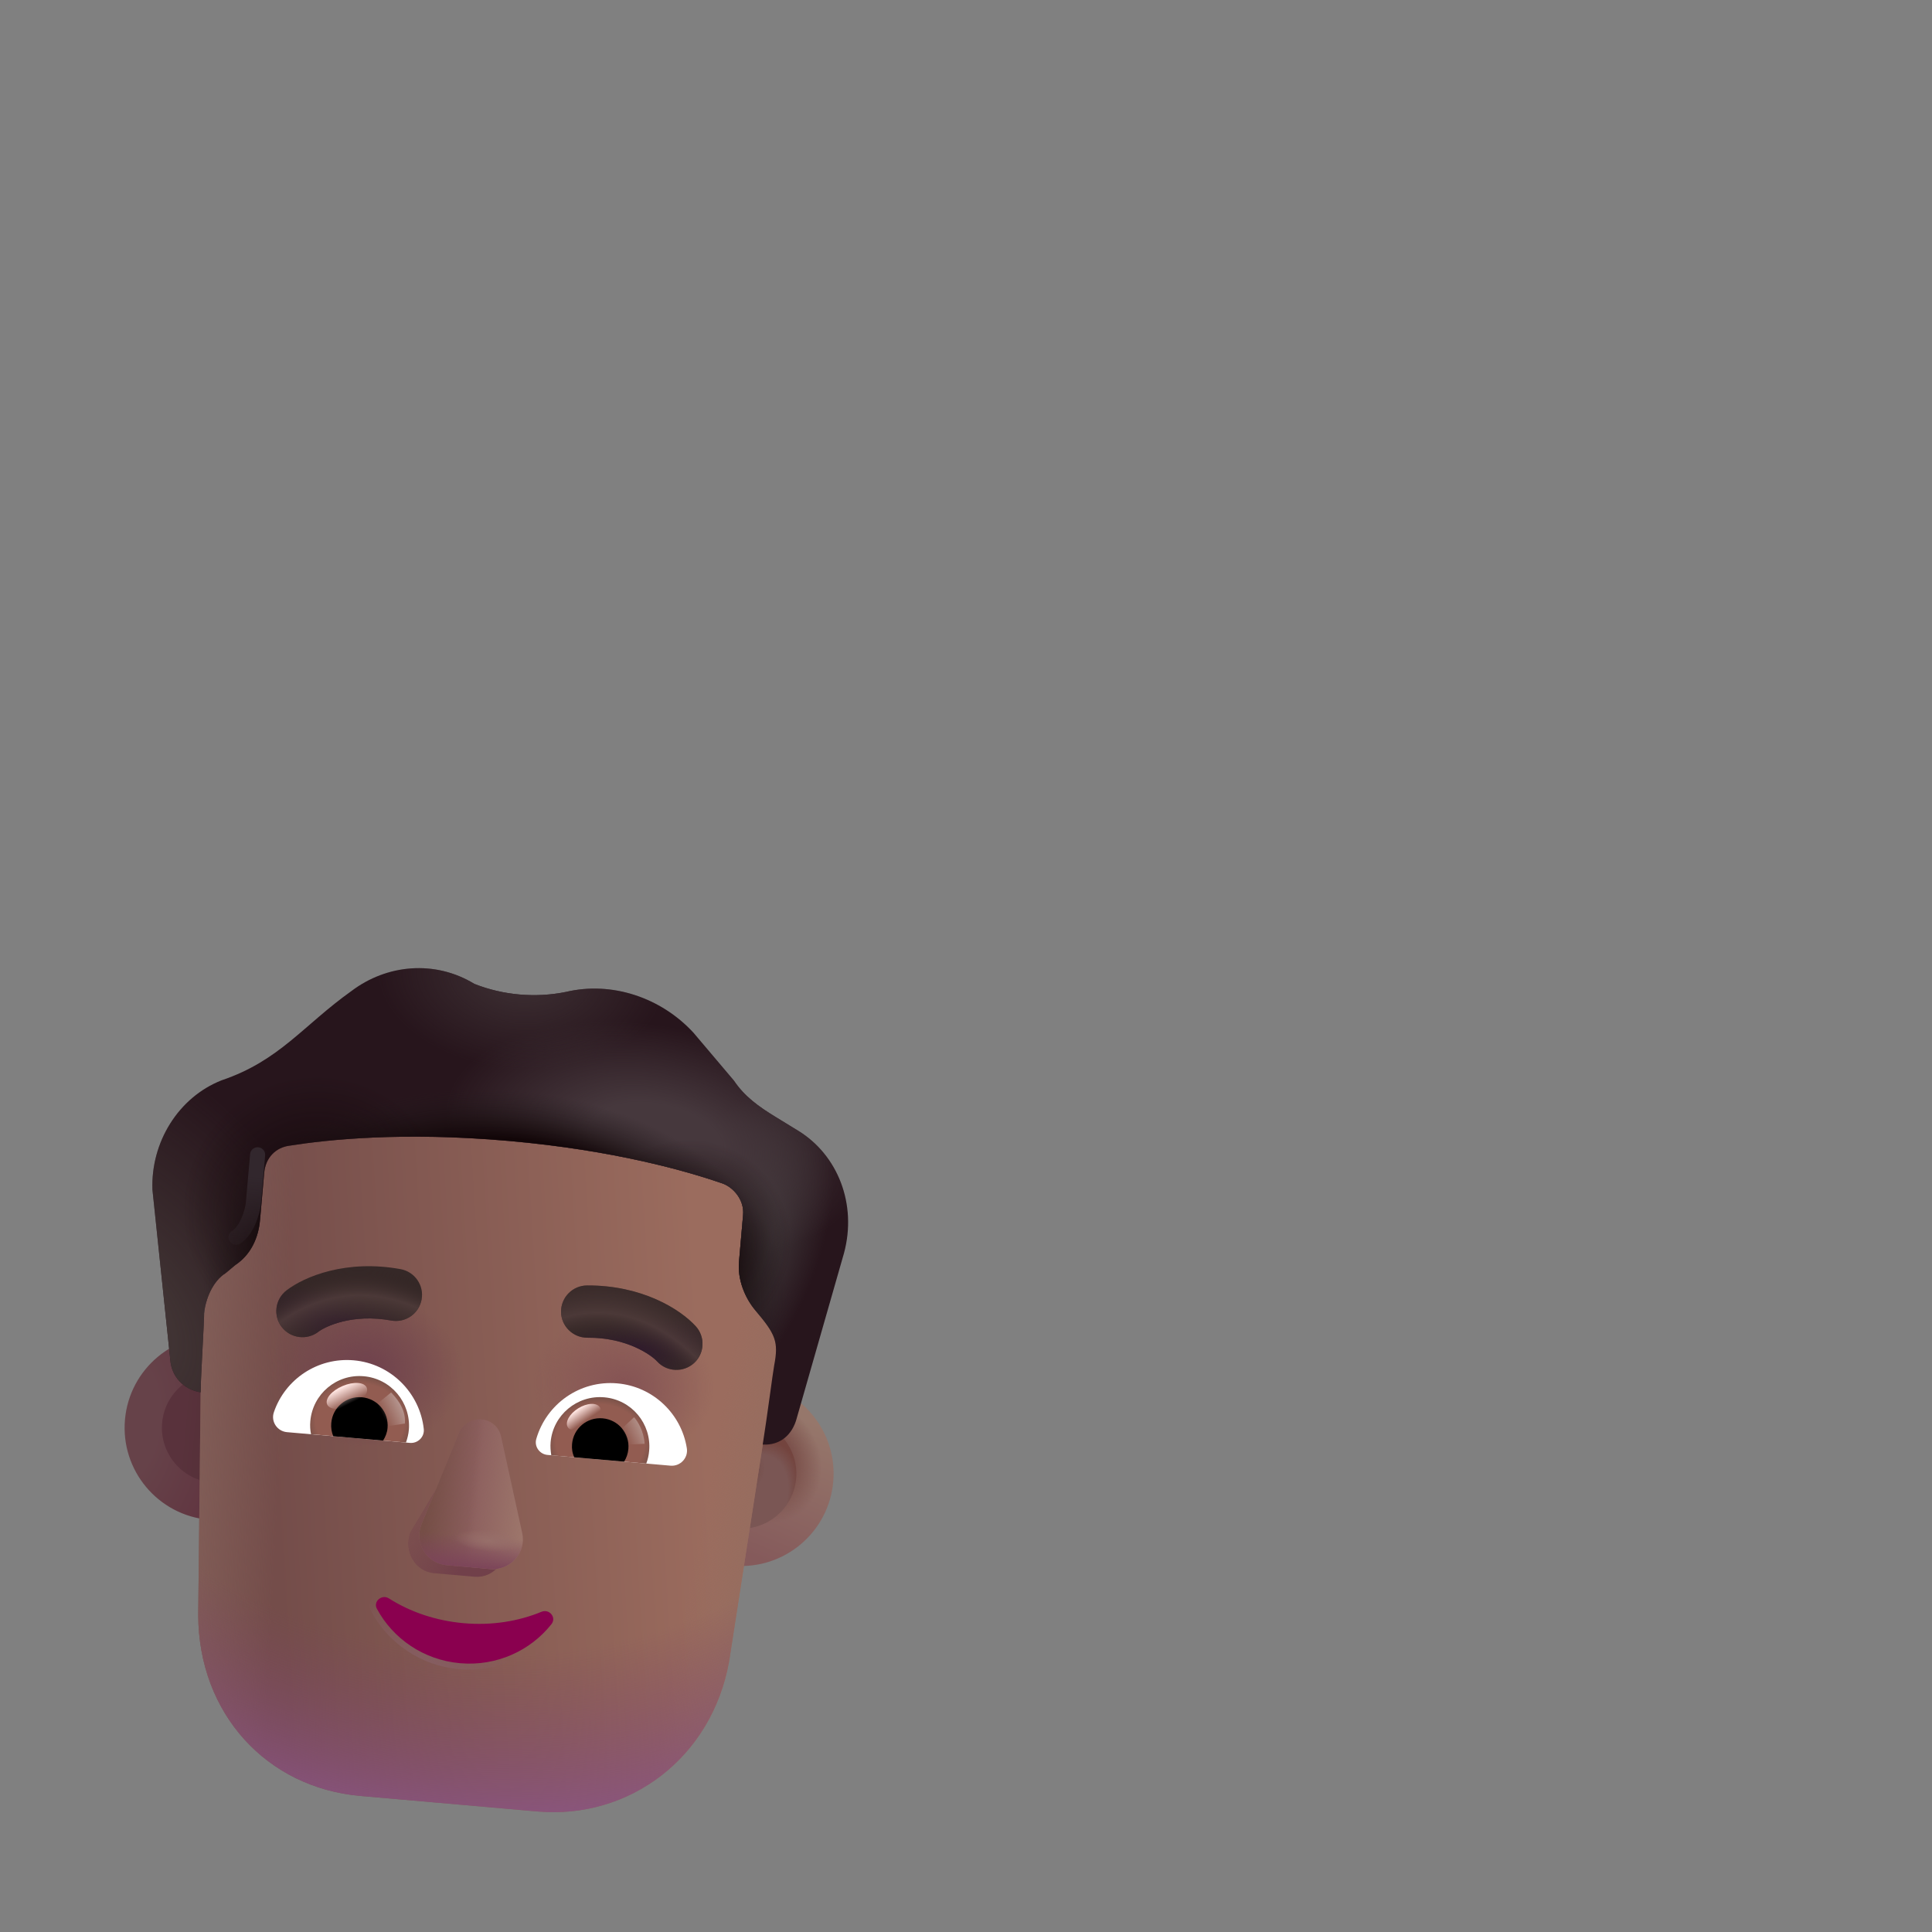 <svg width="32" height="32" viewBox="0 0 32 32" fill="none" xmlns="http://www.w3.org/2000/svg">
<rect x="0" y="0" width="32" height="32" fill="#808080" stroke="none"/>
<circle cx="3.594" cy="23.648" r="1.53" transform="rotate(5 3.594 23.648)" fill="url(#paint0_radial_4537_37305)"/>
<circle cx="3.594" cy="23.648" r="0.912" transform="rotate(5 3.594 23.648)" fill="url(#paint1_linear_4537_37305)"/>
<circle cx="12.277" cy="24.408" r="1.53" transform="rotate(5 12.277 24.408)" fill="url(#paint2_linear_4537_37305)"/>
<circle cx="12.277" cy="24.408" r="1.53" transform="rotate(5 12.277 24.408)" fill="url(#paint3_radial_4537_37305)"/>
<circle cx="12.278" cy="24.408" r="0.912" transform="rotate(5 12.278 24.408)" fill="#7A5654"/>
<circle cx="12.278" cy="24.408" r="0.912" transform="rotate(5 12.278 24.408)" fill="url(#paint4_radial_4537_37305)"/>
<circle cx="12.278" cy="24.408" r="0.912" transform="rotate(5 12.278 24.408)" fill="url(#paint5_radial_4537_37305)"/>
<path d="M3.323 23.061C3.324 22.773 3.366 21.954 3.385 21.744C3.432 21.203 4.332 18.823 4.679 18.785C5.279 18.69 6.642 18.539 8.405 18.693C8.734 18.722 12.564 19.325 12.516 19.874C12.187 21.101 13.235 21.585 13.049 22.568C13.027 22.684 12.687 23.705 12.634 23.926L12.076 27.519C11.788 29.121 10.419 30.136 8.905 30.004L5.974 29.747C4.411 29.611 3.289 28.378 3.283 26.75L3.323 23.061Z" fill="url(#paint6_linear_4537_37305)"/>
<path d="M3.323 23.061C3.324 22.773 3.366 21.954 3.385 21.744C3.432 21.203 4.332 18.823 4.679 18.785C5.279 18.69 6.642 18.539 8.405 18.693C8.734 18.722 12.564 19.325 12.516 19.874C12.187 21.101 13.235 21.585 13.049 22.568C13.027 22.684 12.687 23.705 12.634 23.926L12.076 27.519C11.788 29.121 10.419 30.136 8.905 30.004L5.974 29.747C4.411 29.611 3.289 28.378 3.283 26.75L3.323 23.061Z" fill="url(#paint7_radial_4537_37305)"/>
<path d="M3.323 23.061C3.324 22.773 3.366 21.954 3.385 21.744C3.432 21.203 4.332 18.823 4.679 18.785C5.279 18.69 6.642 18.539 8.405 18.693C8.734 18.722 12.564 19.325 12.516 19.874C12.187 21.101 13.235 21.585 13.049 22.568C13.027 22.684 12.687 23.705 12.634 23.926L12.076 27.519C11.788 29.121 10.419 30.136 8.905 30.004L5.974 29.747C4.411 29.611 3.289 28.378 3.283 26.75L3.323 23.061Z" fill="url(#paint8_radial_4537_37305)"/>
<path d="M3.323 23.061C3.324 22.773 3.366 21.954 3.385 21.744C3.432 21.203 4.332 18.823 4.679 18.785C5.279 18.69 6.642 18.539 8.405 18.693C8.734 18.722 12.564 19.325 12.516 19.874C12.187 21.101 13.235 21.585 13.049 22.568C13.027 22.684 12.687 23.705 12.634 23.926L12.076 27.519C11.788 29.121 10.419 30.136 8.905 30.004L5.974 29.747C4.411 29.611 3.289 28.378 3.283 26.75L3.323 23.061Z" fill="url(#paint9_linear_4537_37305)"/>
<path d="M3.323 23.061C3.324 22.773 3.366 21.954 3.385 21.744C3.432 21.203 4.332 18.823 4.679 18.785C5.279 18.69 6.642 18.539 8.405 18.693C8.734 18.722 12.564 19.325 12.516 19.874C12.187 21.101 13.235 21.585 13.049 22.568C13.027 22.684 12.687 23.705 12.634 23.926L12.076 27.519C11.788 29.121 10.419 30.136 8.905 30.004L5.974 29.747C4.411 29.611 3.289 28.378 3.283 26.75L3.323 23.061Z" fill="url(#paint10_linear_4537_37305)"/>
<path d="M3.323 23.061C3.324 22.773 3.366 21.954 3.385 21.744C3.432 21.203 4.332 18.823 4.679 18.785C5.279 18.69 6.642 18.539 8.405 18.693C8.734 18.722 12.564 19.325 12.516 19.874C12.187 21.101 13.235 21.585 13.049 22.568C13.027 22.684 12.687 23.705 12.634 23.926L12.076 27.519C11.788 29.121 10.419 30.136 8.905 30.004L5.974 29.747C4.411 29.611 3.289 28.378 3.283 26.75L3.323 23.061Z" fill="url(#paint11_radial_4537_37305)"/>
<path d="M12.845 18.499L13.219 18.728C13.875 19.129 14.199 19.942 13.979 20.757L13.198 23.485C13.125 23.767 12.918 23.944 12.633 23.926C12.706 23.469 12.801 22.73 12.823 22.614C12.898 22.222 12.846 22.1 12.515 21.708C12.336 21.496 12.214 21.191 12.24 20.899L12.308 20.12C12.329 19.877 12.151 19.665 11.959 19.599C11.384 19.401 10.181 19.051 8.419 18.897C6.656 18.742 5.41 18.879 4.81 18.974C4.561 19.001 4.397 19.183 4.376 19.426L4.307 20.205C4.282 20.497 4.158 20.781 3.896 20.954L3.737 21.087C3.528 21.216 3.403 21.513 3.381 21.756C3.382 21.899 3.33 22.719 3.322 23.061C3.05 23.018 2.843 22.809 2.821 22.528L2.525 19.706C2.496 18.918 2.956 18.174 3.671 17.893C4.632 17.568 5.023 16.982 5.823 16.413C6.405 15.973 7.201 15.896 7.857 16.296C8.333 16.485 8.872 16.532 9.375 16.429C10.13 16.25 10.946 16.518 11.486 17.105L12.157 17.899C12.332 18.16 12.564 18.327 12.845 18.499Z" fill="#27151C"/>
<path d="M12.845 18.499L13.219 18.728C13.875 19.129 14.199 19.942 13.979 20.757L13.198 23.485C13.125 23.767 12.918 23.944 12.633 23.926C12.706 23.469 12.801 22.73 12.823 22.614C12.898 22.222 12.846 22.1 12.515 21.708C12.336 21.496 12.214 21.191 12.24 20.899L12.308 20.12C12.329 19.877 12.151 19.665 11.959 19.599C11.384 19.401 10.181 19.051 8.419 18.897C6.656 18.742 5.41 18.879 4.81 18.974C4.561 19.001 4.397 19.183 4.376 19.426L4.307 20.205C4.282 20.497 4.158 20.781 3.896 20.954L3.737 21.087C3.528 21.216 3.403 21.513 3.381 21.756C3.382 21.899 3.33 22.719 3.322 23.061C3.05 23.018 2.843 22.809 2.821 22.528L2.525 19.706C2.496 18.918 2.956 18.174 3.671 17.893C4.632 17.568 5.023 16.982 5.823 16.413C6.405 15.973 7.201 15.896 7.857 16.296C8.333 16.485 8.872 16.532 9.375 16.429C10.13 16.25 10.946 16.518 11.486 17.105L12.157 17.899C12.332 18.16 12.564 18.327 12.845 18.499Z" fill="url(#paint12_radial_4537_37305)"/>
<path d="M12.845 18.499L13.219 18.728C13.875 19.129 14.199 19.942 13.979 20.757L13.198 23.485C13.125 23.767 12.918 23.944 12.633 23.926C12.706 23.469 12.801 22.73 12.823 22.614C12.898 22.222 12.846 22.1 12.515 21.708C12.336 21.496 12.214 21.191 12.24 20.899L12.308 20.12C12.329 19.877 12.151 19.665 11.959 19.599C11.384 19.401 10.181 19.051 8.419 18.897C6.656 18.742 5.41 18.879 4.81 18.974C4.561 19.001 4.397 19.183 4.376 19.426L4.307 20.205C4.282 20.497 4.158 20.781 3.896 20.954L3.737 21.087C3.528 21.216 3.403 21.513 3.381 21.756C3.382 21.899 3.33 22.719 3.322 23.061C3.05 23.018 2.843 22.809 2.821 22.528L2.525 19.706C2.496 18.918 2.956 18.174 3.671 17.893C4.632 17.568 5.023 16.982 5.823 16.413C6.405 15.973 7.201 15.896 7.857 16.296C8.333 16.485 8.872 16.532 9.375 16.429C10.13 16.25 10.946 16.518 11.486 17.105L12.157 17.899C12.332 18.16 12.564 18.327 12.845 18.499Z" fill="url(#paint13_radial_4537_37305)"/>
<path d="M12.845 18.499L13.219 18.728C13.875 19.129 14.199 19.942 13.979 20.757L13.198 23.485C13.125 23.767 12.918 23.944 12.633 23.926C12.706 23.469 12.801 22.73 12.823 22.614C12.898 22.222 12.846 22.1 12.515 21.708C12.336 21.496 12.214 21.191 12.24 20.899L12.308 20.12C12.329 19.877 12.151 19.665 11.959 19.599C11.384 19.401 10.181 19.051 8.419 18.897C6.656 18.742 5.41 18.879 4.81 18.974C4.561 19.001 4.397 19.183 4.376 19.426L4.307 20.205C4.282 20.497 4.158 20.781 3.896 20.954L3.737 21.087C3.528 21.216 3.403 21.513 3.381 21.756C3.382 21.899 3.33 22.719 3.322 23.061C3.05 23.018 2.843 22.809 2.821 22.528L2.525 19.706C2.496 18.918 2.956 18.174 3.671 17.893C4.632 17.568 5.023 16.982 5.823 16.413C6.405 15.973 7.201 15.896 7.857 16.296C8.333 16.485 8.872 16.532 9.375 16.429C10.13 16.25 10.946 16.518 11.486 17.105L12.157 17.899C12.332 18.16 12.564 18.327 12.845 18.499Z" fill="url(#paint14_radial_4537_37305)"/>
<path d="M12.845 18.499L13.219 18.728C13.875 19.129 14.199 19.942 13.979 20.757L13.198 23.485C13.125 23.767 12.918 23.944 12.633 23.926C12.706 23.469 12.801 22.73 12.823 22.614C12.898 22.222 12.846 22.1 12.515 21.708C12.336 21.496 12.214 21.191 12.24 20.899L12.308 20.12C12.329 19.877 12.151 19.665 11.959 19.599C11.384 19.401 10.181 19.051 8.419 18.897C6.656 18.742 5.41 18.879 4.81 18.974C4.561 19.001 4.397 19.183 4.376 19.426L4.307 20.205C4.282 20.497 4.158 20.781 3.896 20.954L3.737 21.087C3.528 21.216 3.403 21.513 3.381 21.756C3.382 21.899 3.33 22.719 3.322 23.061C3.05 23.018 2.843 22.809 2.821 22.528L2.525 19.706C2.496 18.918 2.956 18.174 3.671 17.893C4.632 17.568 5.023 16.982 5.823 16.413C6.405 15.973 7.201 15.896 7.857 16.296C8.333 16.485 8.872 16.532 9.375 16.429C10.13 16.25 10.946 16.518 11.486 17.105L12.157 17.899C12.332 18.16 12.564 18.327 12.845 18.499Z" fill="url(#paint15_radial_4537_37305)"/>
<path d="M12.845 18.499L13.219 18.728C13.875 19.129 14.199 19.942 13.979 20.757L13.198 23.485C13.125 23.767 12.918 23.944 12.633 23.926C12.706 23.469 12.801 22.73 12.823 22.614C12.898 22.222 12.846 22.1 12.515 21.708C12.336 21.496 12.214 21.191 12.24 20.899L12.308 20.12C12.329 19.877 12.151 19.665 11.959 19.599C11.384 19.401 10.181 19.051 8.419 18.897C6.656 18.742 5.41 18.879 4.81 18.974C4.561 19.001 4.397 19.183 4.376 19.426L4.307 20.205C4.282 20.497 4.158 20.781 3.896 20.954L3.737 21.087C3.528 21.216 3.403 21.513 3.381 21.756C3.382 21.899 3.33 22.719 3.322 23.061C3.05 23.018 2.843 22.809 2.821 22.528L2.525 19.706C2.496 18.918 2.956 18.174 3.671 17.893C4.632 17.568 5.023 16.982 5.823 16.413C6.405 15.973 7.201 15.896 7.857 16.296C8.333 16.485 8.872 16.532 9.375 16.429C10.13 16.25 10.946 16.518 11.486 17.105L12.157 17.899C12.332 18.16 12.564 18.327 12.845 18.499Z" fill="url(#paint16_radial_4537_37305)"/>
<path d="M12.845 18.499L13.219 18.728C13.875 19.129 14.199 19.942 13.979 20.757L13.198 23.485C13.125 23.767 12.918 23.944 12.633 23.926C12.706 23.469 12.801 22.73 12.823 22.614C12.898 22.222 12.846 22.1 12.515 21.708C12.336 21.496 12.214 21.191 12.24 20.899L12.308 20.12C12.329 19.877 12.151 19.665 11.959 19.599C11.384 19.401 10.181 19.051 8.419 18.897C6.656 18.742 5.41 18.879 4.81 18.974C4.561 19.001 4.397 19.183 4.376 19.426L4.307 20.205C4.282 20.497 4.158 20.781 3.896 20.954L3.737 21.087C3.528 21.216 3.403 21.513 3.381 21.756C3.382 21.899 3.33 22.719 3.322 23.061C3.05 23.018 2.843 22.809 2.821 22.528L2.525 19.706C2.496 18.918 2.956 18.174 3.671 17.893C4.632 17.568 5.023 16.982 5.823 16.413C6.405 15.973 7.201 15.896 7.857 16.296C8.333 16.485 8.872 16.532 9.375 16.429C10.13 16.25 10.946 16.518 11.486 17.105L12.157 17.899C12.332 18.16 12.564 18.327 12.845 18.499Z" fill="url(#paint17_radial_4537_37305)"/>
<path d="M12.845 18.499L13.219 18.728C13.875 19.129 14.199 19.942 13.979 20.757L13.198 23.485C13.125 23.767 12.918 23.944 12.633 23.926C12.706 23.469 12.801 22.73 12.823 22.614C12.898 22.222 12.846 22.1 12.515 21.708C12.336 21.496 12.214 21.191 12.24 20.899L12.308 20.12C12.329 19.877 12.151 19.665 11.959 19.599C11.384 19.401 10.181 19.051 8.419 18.897C6.656 18.742 5.41 18.879 4.81 18.974C4.561 19.001 4.397 19.183 4.376 19.426L4.307 20.205C4.282 20.497 4.158 20.781 3.896 20.954L3.737 21.087C3.528 21.216 3.403 21.513 3.381 21.756C3.382 21.899 3.33 22.719 3.322 23.061C3.05 23.018 2.843 22.809 2.821 22.528L2.525 19.706C2.496 18.918 2.956 18.174 3.671 17.893C4.632 17.568 5.023 16.982 5.823 16.413C6.405 15.973 7.201 15.896 7.857 16.296C8.333 16.485 8.872 16.532 9.375 16.429C10.13 16.25 10.946 16.518 11.486 17.105L12.157 17.899C12.332 18.16 12.564 18.327 12.845 18.499Z" fill="url(#paint18_radial_4537_37305)"/>
<path d="M4.267 19.127L4.195 19.946C4.176 20.081 4.093 20.379 3.91 20.493" stroke="url(#paint19_linear_4537_37305)" stroke-width="0.25" stroke-linecap="round"/>
<path d="M7.685 23.894L6.8 25.38C6.68 25.691 6.875 26.029 7.19 26.057L7.863 26.116C8.179 26.143 8.43 25.839 8.364 25.516L8.045 23.925C7.978 23.573 7.817 23.559 7.685 23.894Z" fill="#71404A"/>
<path d="M7.685 23.894L6.8 25.38C6.68 25.691 6.875 26.029 7.19 26.057L7.863 26.116C8.179 26.143 8.43 25.839 8.364 25.516L8.045 23.925C7.978 23.573 7.817 23.559 7.685 23.894Z" fill="url(#paint20_radial_4537_37305)"/>
<path d="M7.602 23.737L6.982 25.245C6.855 25.556 7.064 25.896 7.401 25.925L8.118 25.988C8.455 26.017 8.721 25.714 8.649 25.391L8.3 23.798C8.226 23.445 7.741 23.403 7.602 23.737Z" fill="#8C5F5E"/>
<path d="M7.602 23.737L6.982 25.245C6.855 25.556 7.064 25.896 7.401 25.925L8.118 25.988C8.455 26.017 8.721 25.714 8.649 25.391L8.3 23.798C8.226 23.445 7.741 23.403 7.602 23.737Z" fill="url(#paint21_linear_4537_37305)"/>
<path d="M7.602 23.737L6.982 25.245C6.855 25.556 7.064 25.896 7.401 25.925L8.118 25.988C8.455 26.017 8.721 25.714 8.649 25.391L8.3 23.798C8.226 23.445 7.741 23.403 7.602 23.737Z" fill="url(#paint22_linear_4537_37305)"/>
<path d="M7.602 23.737L6.982 25.245C6.855 25.556 7.064 25.896 7.401 25.925L8.118 25.988C8.455 26.017 8.721 25.714 8.649 25.391L8.3 23.798C8.226 23.445 7.741 23.403 7.602 23.737Z" fill="url(#paint23_linear_4537_37305)"/>
<path d="M7.602 23.737L6.982 25.245C6.855 25.556 7.064 25.896 7.401 25.925L8.118 25.988C8.455 26.017 8.721 25.714 8.649 25.391L8.3 23.798C8.226 23.445 7.741 23.403 7.602 23.737Z" fill="url(#paint24_radial_4537_37305)"/>
<path fill-rule="evenodd" clip-rule="evenodd" d="M9.209 26.675C9.27 26.751 9.286 26.868 9.209 26.965C8.842 27.426 8.25 27.703 7.609 27.647C6.969 27.591 6.434 27.216 6.153 26.698C6.093 26.59 6.131 26.478 6.203 26.414C6.274 26.351 6.389 26.326 6.491 26.39L6.492 26.39C6.827 26.604 7.237 26.746 7.685 26.785C8.137 26.825 8.561 26.756 8.928 26.603L8.929 26.603C9.039 26.559 9.148 26.6 9.209 26.675Z" fill="url(#paint25_radial_4537_37305)"/>
<path d="M7.679 26.885C7.216 26.844 6.79 26.697 6.441 26.474C6.321 26.4 6.175 26.529 6.244 26.649C6.509 27.139 7.014 27.495 7.621 27.548C8.227 27.601 8.787 27.339 9.133 26.902C9.222 26.791 9.1 26.643 8.969 26.696C8.587 26.854 8.147 26.926 7.679 26.885Z" fill="#8A004F"/>
<path d="M10.224 22.913C10.82 22.965 11.287 23.42 11.376 23.987C11.402 24.149 11.267 24.291 11.104 24.276L9.068 24.098C8.939 24.087 8.845 23.959 8.883 23.832C9.049 23.257 9.602 22.858 10.224 22.913Z" fill="white"/>
<path d="M10.009 23.144C10.461 23.183 10.792 23.581 10.752 24.029C10.746 24.103 10.729 24.177 10.704 24.241L9.131 24.104C9.119 24.032 9.114 23.961 9.12 23.887C9.159 23.439 9.558 23.104 10.009 23.144Z" fill="url(#paint26_radial_4537_37305)"/>
<path d="M9.475 23.918C9.497 23.659 9.723 23.469 9.982 23.492C10.241 23.515 10.43 23.74 10.408 23.999C10.401 24.077 10.376 24.149 10.337 24.209L9.512 24.137C9.48 24.071 9.468 23.995 9.475 23.918Z" fill="black"/>
<path d="M9.937 23.311C9.988 23.394 9.858 23.477 9.712 23.568C9.565 23.659 9.456 23.723 9.405 23.64C9.354 23.558 9.431 23.417 9.578 23.326C9.725 23.235 9.885 23.228 9.937 23.311Z" fill="url(#paint27_linear_4537_37305)"/>
<path d="M10.676 23.914C10.665 23.701 10.556 23.532 10.502 23.474L10.243 23.713L10.332 23.93L10.676 23.914Z" fill="url(#paint28_linear_4537_37305)"/>
<path d="M5.858 22.531C5.262 22.479 4.722 22.845 4.537 23.389C4.482 23.544 4.591 23.707 4.754 23.721L6.79 23.899C6.919 23.91 7.033 23.801 7.019 23.669C6.955 23.074 6.476 22.585 5.858 22.531Z" fill="white"/>
<path d="M6.025 22.795C5.574 22.755 5.179 23.09 5.14 23.538C5.133 23.612 5.138 23.687 5.151 23.755L6.724 23.893C6.748 23.824 6.766 23.755 6.772 23.681C6.808 23.233 6.477 22.834 6.025 22.795Z" fill="url(#paint29_radial_4537_37305)"/>
<path d="M6.419 23.651C6.442 23.391 6.253 23.166 5.994 23.143C5.735 23.121 5.509 23.31 5.487 23.569C5.48 23.647 5.492 23.722 5.52 23.788L6.345 23.86C6.384 23.8 6.413 23.728 6.419 23.651Z" fill="black"/>
<path d="M6.706 23.578C6.729 23.316 6.531 23.122 6.478 23.064L6.193 23.295L6.326 23.638L6.706 23.578Z" fill="url(#paint30_linear_4537_37305)"/>
<ellipse cx="5.746" cy="23.122" rx="0.356" ry="0.18" transform="rotate(-22.914 5.746 23.122)" fill="url(#paint31_linear_4537_37305)"/>
<path fill-rule="evenodd" clip-rule="evenodd" d="M9.728 22.157C10.39 22.152 10.789 22.446 10.883 22.549C11.044 22.726 11.318 22.738 11.495 22.577C11.671 22.416 11.684 22.143 11.523 21.966C11.266 21.684 10.634 21.286 9.723 21.291C9.484 21.293 9.292 21.487 9.293 21.726C9.294 21.965 9.489 22.158 9.728 22.157Z" fill="#352827"/>
<path fill-rule="evenodd" clip-rule="evenodd" d="M9.728 22.157C10.39 22.152 10.789 22.446 10.883 22.549C11.044 22.726 11.318 22.738 11.495 22.577C11.671 22.416 11.684 22.143 11.523 21.966C11.266 21.684 10.634 21.286 9.723 21.291C9.484 21.293 9.292 21.487 9.293 21.726C9.294 21.965 9.489 22.158 9.728 22.157Z" fill="url(#paint32_radial_4537_37305)"/>
<path fill-rule="evenodd" clip-rule="evenodd" d="M9.728 22.157C10.39 22.152 10.789 22.446 10.883 22.549C11.044 22.726 11.318 22.738 11.495 22.577C11.671 22.416 11.684 22.143 11.523 21.966C11.266 21.684 10.634 21.286 9.723 21.291C9.484 21.293 9.292 21.487 9.293 21.726C9.294 21.965 9.489 22.158 9.728 22.157Z" fill="url(#paint33_radial_4537_37305)"/>
<path fill-rule="evenodd" clip-rule="evenodd" d="M6.48 21.872C5.828 21.753 5.384 21.973 5.274 22.058C5.085 22.204 4.813 22.169 4.667 21.98C4.521 21.791 4.556 21.519 4.745 21.373C5.047 21.14 5.739 20.857 6.635 21.021C6.87 21.064 7.026 21.289 6.983 21.524C6.94 21.759 6.715 21.915 6.48 21.872Z" fill="#352827"/>
<path fill-rule="evenodd" clip-rule="evenodd" d="M6.48 21.872C5.828 21.753 5.384 21.973 5.274 22.058C5.085 22.204 4.813 22.169 4.667 21.98C4.521 21.791 4.556 21.519 4.745 21.373C5.047 21.14 5.739 20.857 6.635 21.021C6.87 21.064 7.026 21.289 6.983 21.524C6.94 21.759 6.715 21.915 6.48 21.872Z" fill="url(#paint34_radial_4537_37305)"/>
<path fill-rule="evenodd" clip-rule="evenodd" d="M6.48 21.872C5.828 21.753 5.384 21.973 5.274 22.058C5.085 22.204 4.813 22.169 4.667 21.98C4.521 21.791 4.556 21.519 4.745 21.373C5.047 21.14 5.739 20.857 6.635 21.021C6.87 21.064 7.026 21.289 6.983 21.524C6.94 21.759 6.715 21.915 6.48 21.872Z" fill="url(#paint35_radial_4537_37305)"/>
<defs>
<radialGradient id="paint0_radial_4537_37305" cx="0" cy="0" r="1" gradientUnits="userSpaceOnUse" gradientTransform="translate(2.064 23.648) scale(1.608 2.814)">
<stop offset="0.351" stop-color="#664249"/>
<stop offset="1" stop-color="#613641"/>
</radialGradient>
<linearGradient id="paint1_linear_4537_37305" x1="3.594" y1="23.904" x2="3.007" y2="23.904" gradientUnits="userSpaceOnUse">
<stop stop-color="#553038"/>
<stop offset="1" stop-color="#59323C"/>
</linearGradient>
<linearGradient id="paint2_linear_4537_37305" x1="13.272" y1="23.408" x2="12.522" y2="25.732" gradientUnits="userSpaceOnUse">
<stop stop-color="#96776B"/>
<stop offset="1" stop-color="#855A5B"/>
</linearGradient>
<radialGradient id="paint3_radial_4537_37305" cx="0" cy="0" r="1" gradientUnits="userSpaceOnUse" gradientTransform="translate(12.618 24.165) rotate(-36.06) scale(0.937 1.069)">
<stop offset="0.543" stop-color="#7C524C"/>
<stop offset="1" stop-color="#7C524C" stop-opacity="0"/>
</radialGradient>
<radialGradient id="paint4_radial_4537_37305" cx="0" cy="0" r="1" gradientUnits="userSpaceOnUse" gradientTransform="translate(12.24 25.16) rotate(-61.468) scale(1.575 0.922)">
<stop offset="0.755" stop-color="#73443E" stop-opacity="0"/>
<stop offset="0.916" stop-color="#73443E"/>
</radialGradient>
<radialGradient id="paint5_radial_4537_37305" cx="0" cy="0" r="1" gradientUnits="userSpaceOnUse" gradientTransform="translate(12.278 24.408) rotate(44.708) scale(0.334 0.431)">
<stop stop-color="#6C443E"/>
<stop offset="1" stop-color="#6C443E" stop-opacity="0"/>
</radialGradient>
<linearGradient id="paint6_linear_4537_37305" x1="11.768" y1="24.621" x2="4.557" y2="25.061" gradientUnits="userSpaceOnUse">
<stop stop-color="#9B6C5E"/>
<stop offset="1" stop-color="#744D4A"/>
</linearGradient>
<radialGradient id="paint7_radial_4537_37305" cx="0" cy="0" r="1" gradientUnits="userSpaceOnUse" gradientTransform="translate(10.328 22.939) rotate(-85) scale(1.22 1.505)">
<stop stop-color="#855354"/>
<stop offset="1" stop-color="#855354" stop-opacity="0"/>
</radialGradient>
<radialGradient id="paint8_radial_4537_37305" cx="0" cy="0" r="1" gradientUnits="userSpaceOnUse" gradientTransform="translate(6.068 22.692) rotate(-85) scale(1.282 1.599)">
<stop stop-color="#6F414D"/>
<stop offset="1" stop-color="#6F414D" stop-opacity="0"/>
</radialGradient>
<linearGradient id="paint9_linear_4537_37305" x1="2.757" y1="26.358" x2="4.517" y2="26.449" gradientUnits="userSpaceOnUse">
<stop stop-color="#84615A"/>
<stop offset="1" stop-color="#84615A" stop-opacity="0"/>
</linearGradient>
<linearGradient id="paint10_linear_4537_37305" x1="12.389" y1="26.416" x2="11.413" y2="26.235" gradientUnits="userSpaceOnUse">
<stop stop-color="#966D5F"/>
<stop offset="1" stop-color="#966D5F" stop-opacity="0"/>
</linearGradient>
<radialGradient id="paint11_radial_4537_37305" cx="0" cy="0" r="1" gradientUnits="userSpaceOnUse" gradientTransform="translate(7.901 22.256) rotate(95) scale(8.255 11.236)">
<stop offset="0.619" stop-color="#7C435F" stop-opacity="0"/>
<stop offset="1" stop-color="#8B5688"/>
</radialGradient>
<radialGradient id="paint12_radial_4537_37305" cx="0" cy="0" r="1" gradientUnits="userSpaceOnUse" gradientTransform="translate(12.223 20.626) rotate(-69.899) scale(2.806 1.351)">
<stop offset="0.372" stop-color="#3D3437"/>
<stop offset="1" stop-color="#3D3437" stop-opacity="0"/>
</radialGradient>
<radialGradient id="paint13_radial_4537_37305" cx="0" cy="0" r="1" gradientUnits="userSpaceOnUse" gradientTransform="translate(10.864 18.888) rotate(10.258) scale(3.52 1.893)">
<stop offset="0.32" stop-color="#46383D"/>
<stop offset="1" stop-color="#46383D" stop-opacity="0"/>
</radialGradient>
<radialGradient id="paint14_radial_4537_37305" cx="0" cy="0" r="1" gradientUnits="userSpaceOnUse" gradientTransform="translate(8.615 16.176) rotate(95) scale(1.539 2.383)">
<stop stop-color="#3E3034"/>
<stop offset="1" stop-color="#3E3034" stop-opacity="0"/>
</radialGradient>
<radialGradient id="paint15_radial_4537_37305" cx="0" cy="0" r="1" gradientUnits="userSpaceOnUse" gradientTransform="translate(2.184 21.884) rotate(-31.234) scale(3.492 5.471)">
<stop stop-color="#453938"/>
<stop offset="1" stop-color="#453938" stop-opacity="0"/>
</radialGradient>
<radialGradient id="paint16_radial_4537_37305" cx="0" cy="0" r="1" gradientUnits="userSpaceOnUse" gradientTransform="translate(8.223 21.334) rotate(95) scale(13.4 19.962)">
<stop offset="0.185" stop-color="#120608"/>
<stop offset="0.244" stop-color="#251C1F" stop-opacity="0"/>
</radialGradient>
<radialGradient id="paint17_radial_4537_37305" cx="0" cy="0" r="1" gradientUnits="userSpaceOnUse" gradientTransform="translate(11.393 20.576) rotate(123.301) scale(15.22)">
<stop stop-color="#130709"/>
<stop offset="0.111" stop-color="#130709" stop-opacity="0"/>
</radialGradient>
<radialGradient id="paint18_radial_4537_37305" cx="0" cy="0" r="1" gradientUnits="userSpaceOnUse" gradientTransform="translate(5.232 20.037) rotate(55.194) scale(16.102)">
<stop stop-color="#130709"/>
<stop offset="0.139" stop-color="#130709" stop-opacity="0"/>
</radialGradient>
<linearGradient id="paint19_linear_4537_37305" x1="4.157" y1="19.026" x2="3.985" y2="20.995" gradientUnits="userSpaceOnUse">
<stop offset="0.228" stop-color="#32272D"/>
<stop offset="1" stop-color="#32272D" stop-opacity="0"/>
</linearGradient>
<radialGradient id="paint20_radial_4537_37305" cx="0" cy="0" r="1" gradientUnits="userSpaceOnUse" gradientTransform="translate(7.321 23.556) rotate(111.26) scale(5.365 1.284)">
<stop stop-color="#815751"/>
<stop offset="1" stop-color="#815751" stop-opacity="0"/>
</radialGradient>
<linearGradient id="paint21_linear_4537_37305" x1="7.056" y1="24.916" x2="7.912" y2="24.991" gradientUnits="userSpaceOnUse">
<stop stop-color="#754E46"/>
<stop offset="1" stop-color="#754E46" stop-opacity="0"/>
</linearGradient>
<linearGradient id="paint22_linear_4537_37305" x1="8.675" y1="25.354" x2="7.74" y2="25.259" gradientUnits="userSpaceOnUse">
<stop stop-color="#9D766B"/>
<stop offset="1" stop-color="#9D766B" stop-opacity="0"/>
</linearGradient>
<linearGradient id="paint23_linear_4537_37305" x1="7.937" y1="25.972" x2="7.983" y2="25.449" gradientUnits="userSpaceOnUse">
<stop stop-color="#7C4559"/>
<stop offset="1" stop-color="#7C4559" stop-opacity="0"/>
</linearGradient>
<radialGradient id="paint24_radial_4537_37305" cx="0" cy="0" r="1" gradientUnits="userSpaceOnUse" gradientTransform="translate(8.099 25.52) rotate(95) scale(0.18 0.58)">
<stop stop-color="#976F6A"/>
<stop offset="1" stop-color="#976F6A" stop-opacity="0"/>
</radialGradient>
<radialGradient id="paint25_radial_4537_37305" cx="0" cy="0" r="1" gradientUnits="userSpaceOnUse" gradientTransform="translate(7.161 27.707) rotate(-63.083) scale(0.846 2.537)">
<stop stop-color="#865E63"/>
<stop offset="1" stop-color="#865E63" stop-opacity="0"/>
</radialGradient>
<radialGradient id="paint26_radial_4537_37305" cx="0" cy="0" r="1" gradientUnits="userSpaceOnUse" gradientTransform="translate(9.943 23.883) rotate(95) scale(0.827 0.979)">
<stop offset="0.75" stop-color="#925C51"/>
<stop offset="1" stop-color="#694B43"/>
<stop offset="1" stop-color="#804D49"/>
<stop offset="1" stop-color="#85534D"/>
</radialGradient>
<linearGradient id="paint27_linear_4537_37305" x1="11.272" y1="25.679" x2="9.63" y2="23.304" gradientUnits="userSpaceOnUse">
<stop offset="0.92" stop-color="#FFE6E2" stop-opacity="0"/>
<stop offset="1" stop-color="#FFE6E2"/>
</linearGradient>
<linearGradient id="paint28_linear_4537_37305" x1="10.679" y1="23.69" x2="10.377" y2="23.841" gradientUnits="userSpaceOnUse">
<stop stop-color="#B4948D"/>
<stop offset="1" stop-color="#B4948D" stop-opacity="0"/>
</linearGradient>
<radialGradient id="paint29_radial_4537_37305" cx="0" cy="0" r="1" gradientUnits="userSpaceOnUse" gradientTransform="translate(5.962 23.535) rotate(95) scale(0.827 0.979)">
<stop offset="0.75" stop-color="#925C51"/>
<stop offset="1" stop-color="#694B43"/>
<stop offset="1" stop-color="#804D49"/>
<stop offset="1" stop-color="#85534D"/>
</radialGradient>
<linearGradient id="paint30_linear_4537_37305" x1="6.663" y1="23.339" x2="6.362" y2="23.49" gradientUnits="userSpaceOnUse">
<stop stop-color="#B4948D"/>
<stop offset="1" stop-color="#B4948D" stop-opacity="0"/>
</linearGradient>
<linearGradient id="paint31_linear_4537_37305" x1="5.975" y1="26.72" x2="5.758" y2="22.956" gradientUnits="userSpaceOnUse">
<stop offset="0.92" stop-color="#FFE6E2" stop-opacity="0"/>
<stop offset="1" stop-color="#FFE6E2"/>
</linearGradient>
<radialGradient id="paint32_radial_4537_37305" cx="0" cy="0" r="1" gradientUnits="userSpaceOnUse" gradientTransform="translate(10.523 22.363) rotate(-94.85) scale(0.532 1.581)">
<stop stop-color="#301A2D"/>
<stop offset="1" stop-color="#301A2D" stop-opacity="0"/>
</radialGradient>
<radialGradient id="paint33_radial_4537_37305" cx="0" cy="0" r="1" gradientUnits="userSpaceOnUse" gradientTransform="translate(9.614 29.421) rotate(92.73) scale(17.312 8.748)">
<stop offset="0.416" stop-color="#2E201F" stop-opacity="0"/>
<stop offset="0.444" stop-color="#513D3C" stop-opacity="0.8"/>
<stop offset="0.497" stop-color="#2E201F" stop-opacity="0"/>
</radialGradient>
<radialGradient id="paint34_radial_4537_37305" cx="0" cy="0" r="1" gradientUnits="userSpaceOnUse" gradientTransform="translate(5.661 21.938) rotate(-75.15) scale(0.532 1.581)">
<stop stop-color="#301A2D"/>
<stop offset="1" stop-color="#301A2D" stop-opacity="0"/>
</radialGradient>
<radialGradient id="paint35_radial_4537_37305" cx="0" cy="0" r="1" gradientUnits="userSpaceOnUse" gradientTransform="translate(6.667 29.297) rotate(82.88) scale(17.803 9.164)">
<stop offset="0.398" stop-color="#2E201F" stop-opacity="0"/>
<stop offset="0.443" stop-color="#513D3C" stop-opacity="0.8"/>
<stop offset="0.469" stop-color="#2E201F" stop-opacity="0"/>
</radialGradient>
</defs>
</svg>
